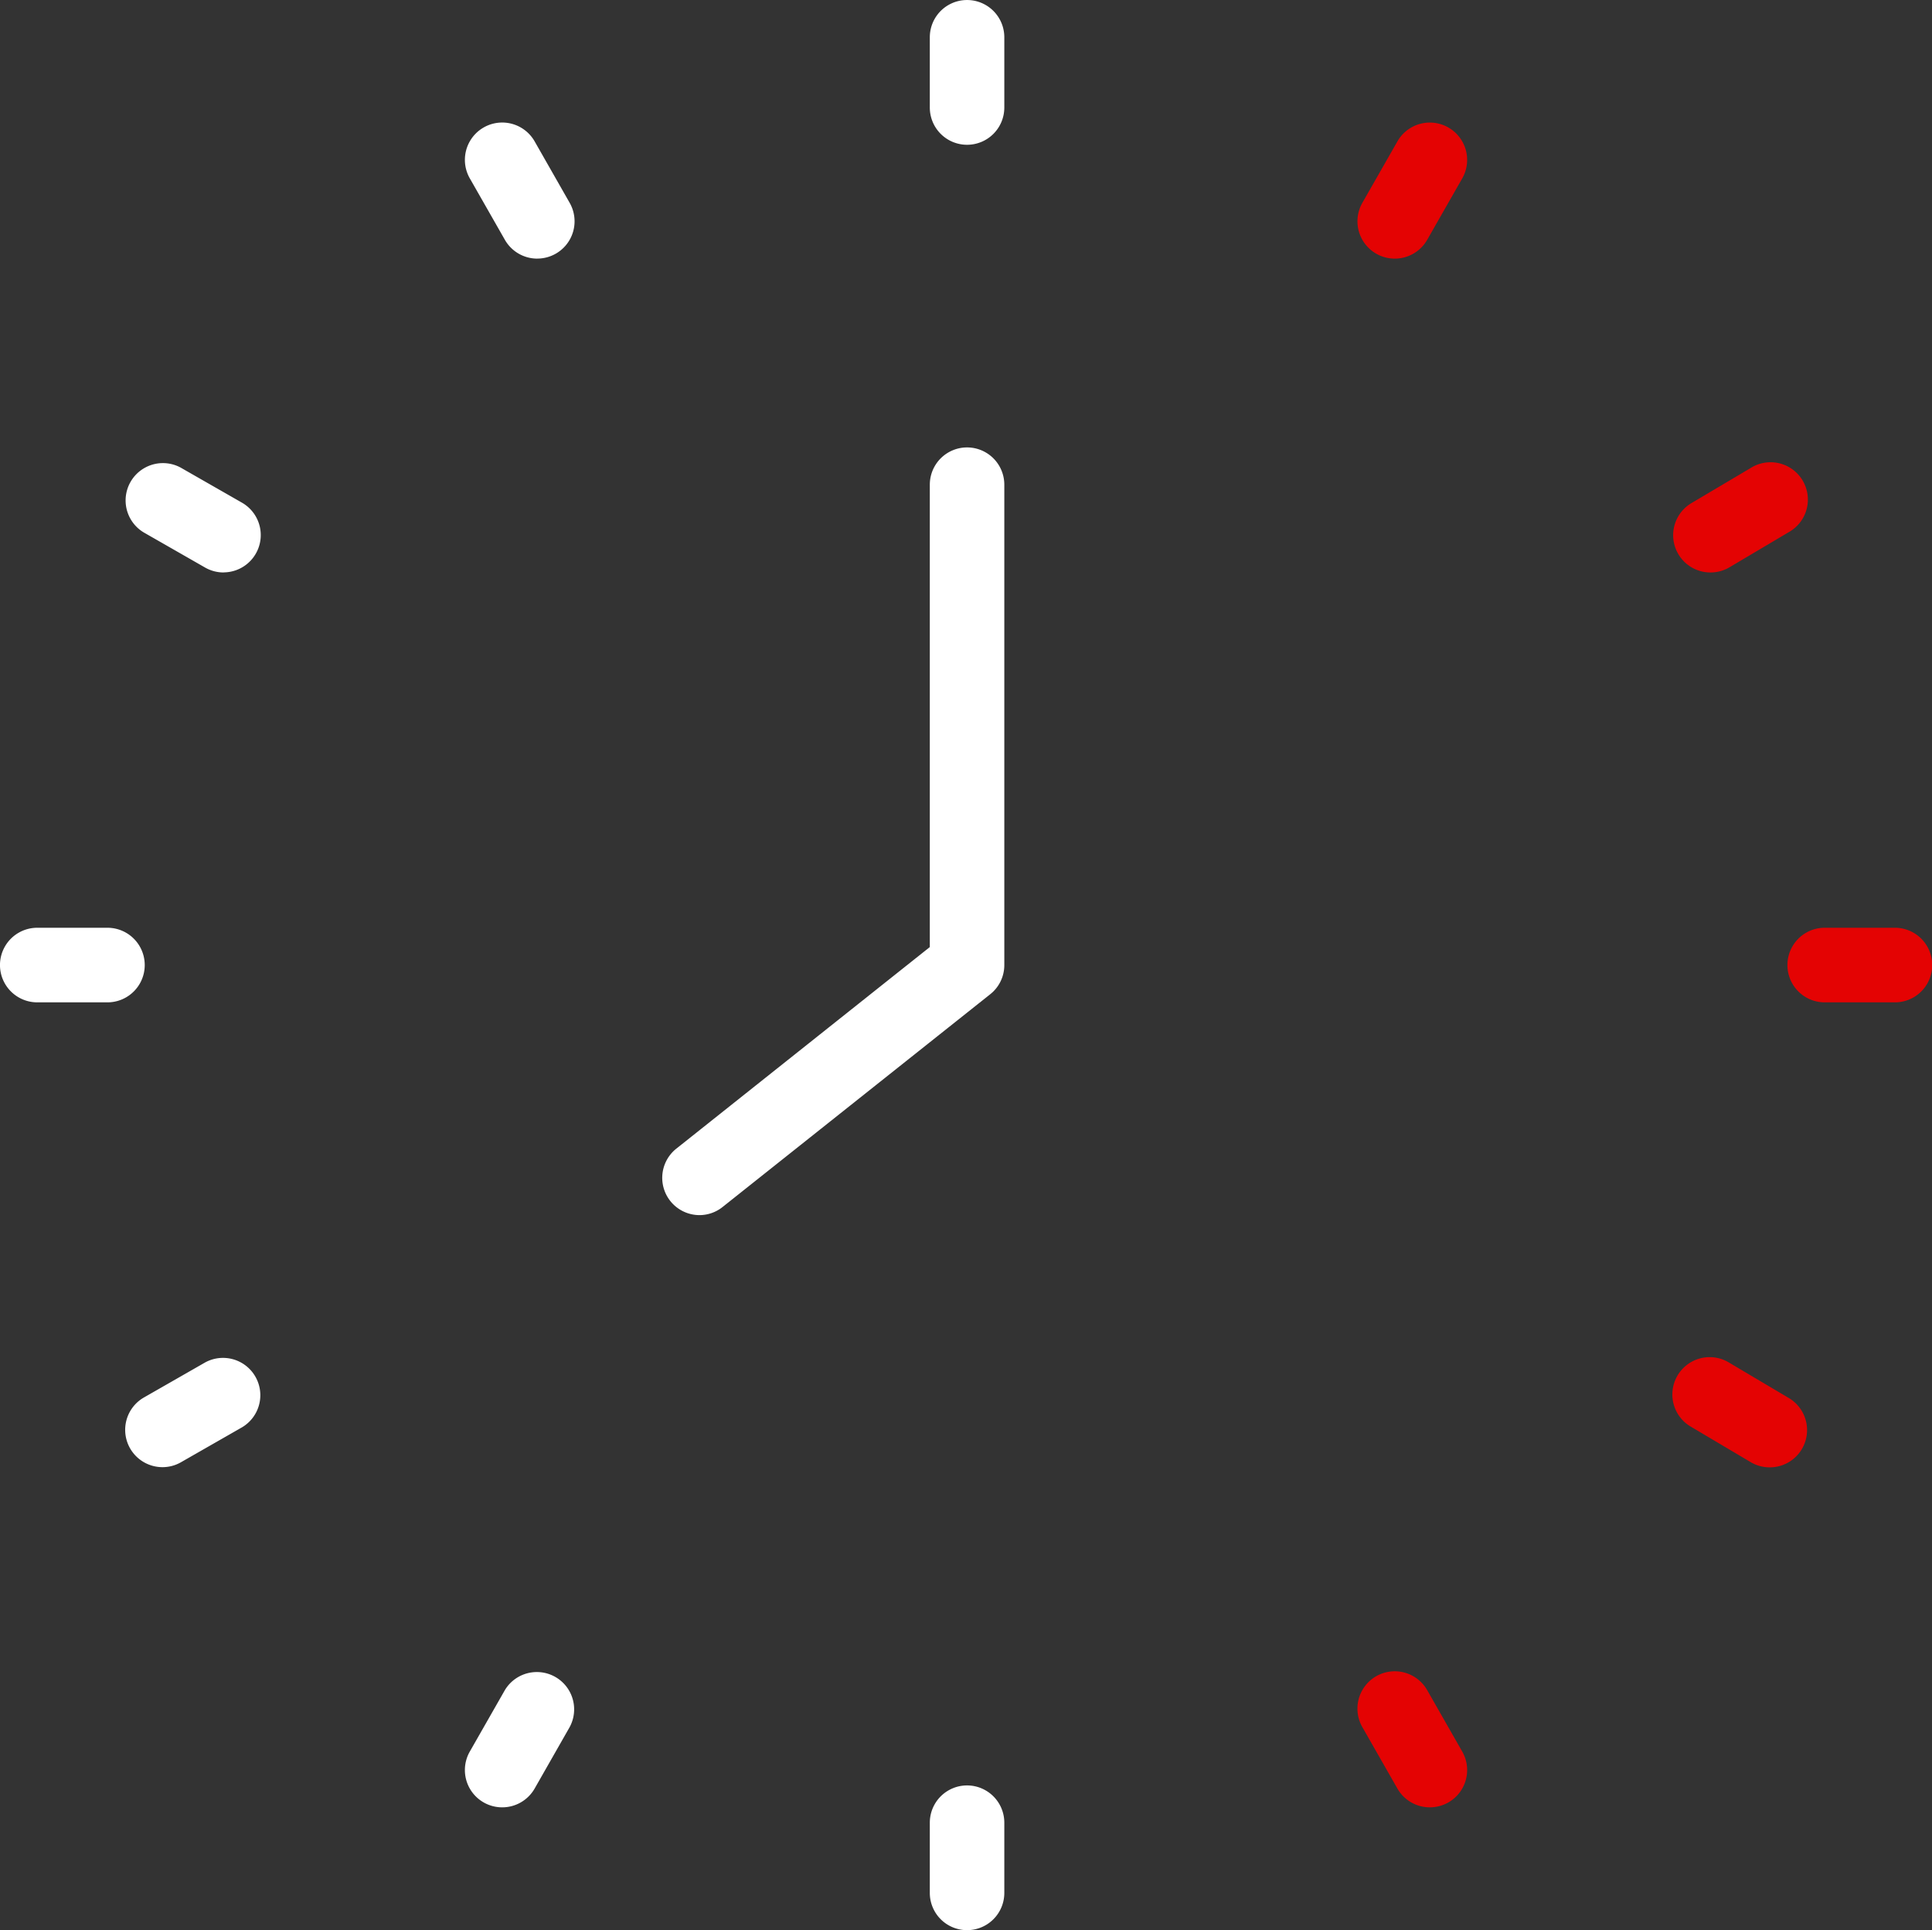 <svg xmlns="http://www.w3.org/2000/svg" width="49.97" height="49.914" viewBox="0 0 49.97 49.914">
  <rect x="0" y="0" width="49.97" height="49.914" fill="#333333" stroke="none"/>
  <g id="Group_991" data-name="Group 991" transform="translate(-2272.593 -792.776)">
    <path id="Path_925" data-name="Path 925" d="M2366.021,796.52a.963.963,0,0,1-.963-.964V793.74a.963.963,0,1,1,1.927,0v1.815A.963.963,0,0,1,2366.021,796.52Z" transform="translate(-68.416)" fill="#fff"/>
    <path id="Path_926" data-name="Path 926" d="M2366.021,974.039a.963.963,0,0,1-.963-.964v-1.815a.963.963,0,1,1,1.927,0v1.815A.963.963,0,0,1,2366.021,974.039Z" transform="translate(-68.416 -131.349)" fill="#fff"/>
    <path id="Path_927" data-name="Path 927" d="M2275.372,886.952h-1.815a.964.964,0,0,1,0-1.929h1.815a.964.964,0,0,1,0,1.929Z" transform="translate(0 -68.255)" fill="#fff"/>
    <path id="Path_928" data-name="Path 928" d="M2453.112,886.952H2451.3a.964.964,0,0,1,0-1.929h1.816a.964.964,0,0,1,0,1.929Z" transform="translate(-131.512 -68.255)" fill="#e40303"/>
    <path id="Path_929" data-name="Path 929" d="M2285.987,930.6a.965.965,0,0,1-.479-1.8l1.587-.908a.965.965,0,0,1,.958,1.675l-1.587.908A.959.959,0,0,1,2285.987,930.6Z" transform="translate(-9.196 -99.883)" fill="#fff"/>
    <path id="Path_930" data-name="Path 930" d="M2439.949,841.626a.964.964,0,0,1-.492-1.794l1.532-.908a.965.965,0,1,1,.985,1.659l-1.532.908A.961.961,0,0,1,2439.949,841.626Z" transform="translate(-123.115 -34.046)" fill="#e40303"/>
    <path id="Path_931" data-name="Path 931" d="M2409.457,962.474a.965.965,0,0,1-.839-.486l-.907-1.589a.965.965,0,0,1,1.677-.956l.907,1.589a.964.964,0,0,1-.838,1.442Z" transform="translate(-99.882 -122.96)" fill="#e40303"/>
    <path id="Path_932" data-name="Path 932" d="M2320.695,808.5a.965.965,0,0,1-.838-.487l-.907-1.589a.965.965,0,0,1,1.677-.956l.906,1.589a.964.964,0,0,1-.838,1.442Z" transform="translate(-34.206 -9.036)" fill="#fff"/>
    <path id="Path_933" data-name="Path 933" d="M2441.481,930.607a.96.96,0,0,1-.493-.135l-1.532-.908a.965.965,0,1,1,.985-1.659l1.532.908a.964.964,0,0,1-.492,1.794Z" transform="translate(-123.115 -99.885)" fill="#e40303"/>
    <path id="Path_934" data-name="Path 934" d="M2287.573,841.628a.963.963,0,0,1-.479-.127l-1.587-.908a.965.965,0,0,1,.958-1.675l1.587.908a.965.965,0,0,1-.479,1.8Z" transform="translate(-9.196 -34.048)" fill="#fff"/>
    <path id="Path_935" data-name="Path 935" d="M2408.549,808.5a.965.965,0,0,1-.838-1.442l.907-1.589a.965.965,0,0,1,1.677.956l-.907,1.589A.965.965,0,0,1,2408.549,808.5Z" transform="translate(-99.882 -9.036)" fill="#e40303"/>
    <path id="Path_936" data-name="Path 936" d="M2319.788,962.474a.964.964,0,0,1-.838-1.442l.907-1.589a.965.965,0,0,1,1.676.956l-.906,1.589A.966.966,0,0,1,2319.788,962.474Z" transform="translate(-34.206 -122.96)" fill="#fff"/>
    <path id="Path_937" data-name="Path 937" d="M2339.415,857.115a.964.964,0,0,1-.6-1.719l6.556-5.213V838.226a.963.963,0,1,1,1.927,0v12.422a.961.961,0,0,1-.363.754l-6.92,5.5A.958.958,0,0,1,2339.415,857.115Z" transform="translate(-48.729 -32.916)" fill="#fff"/>
  </g>
</svg>
